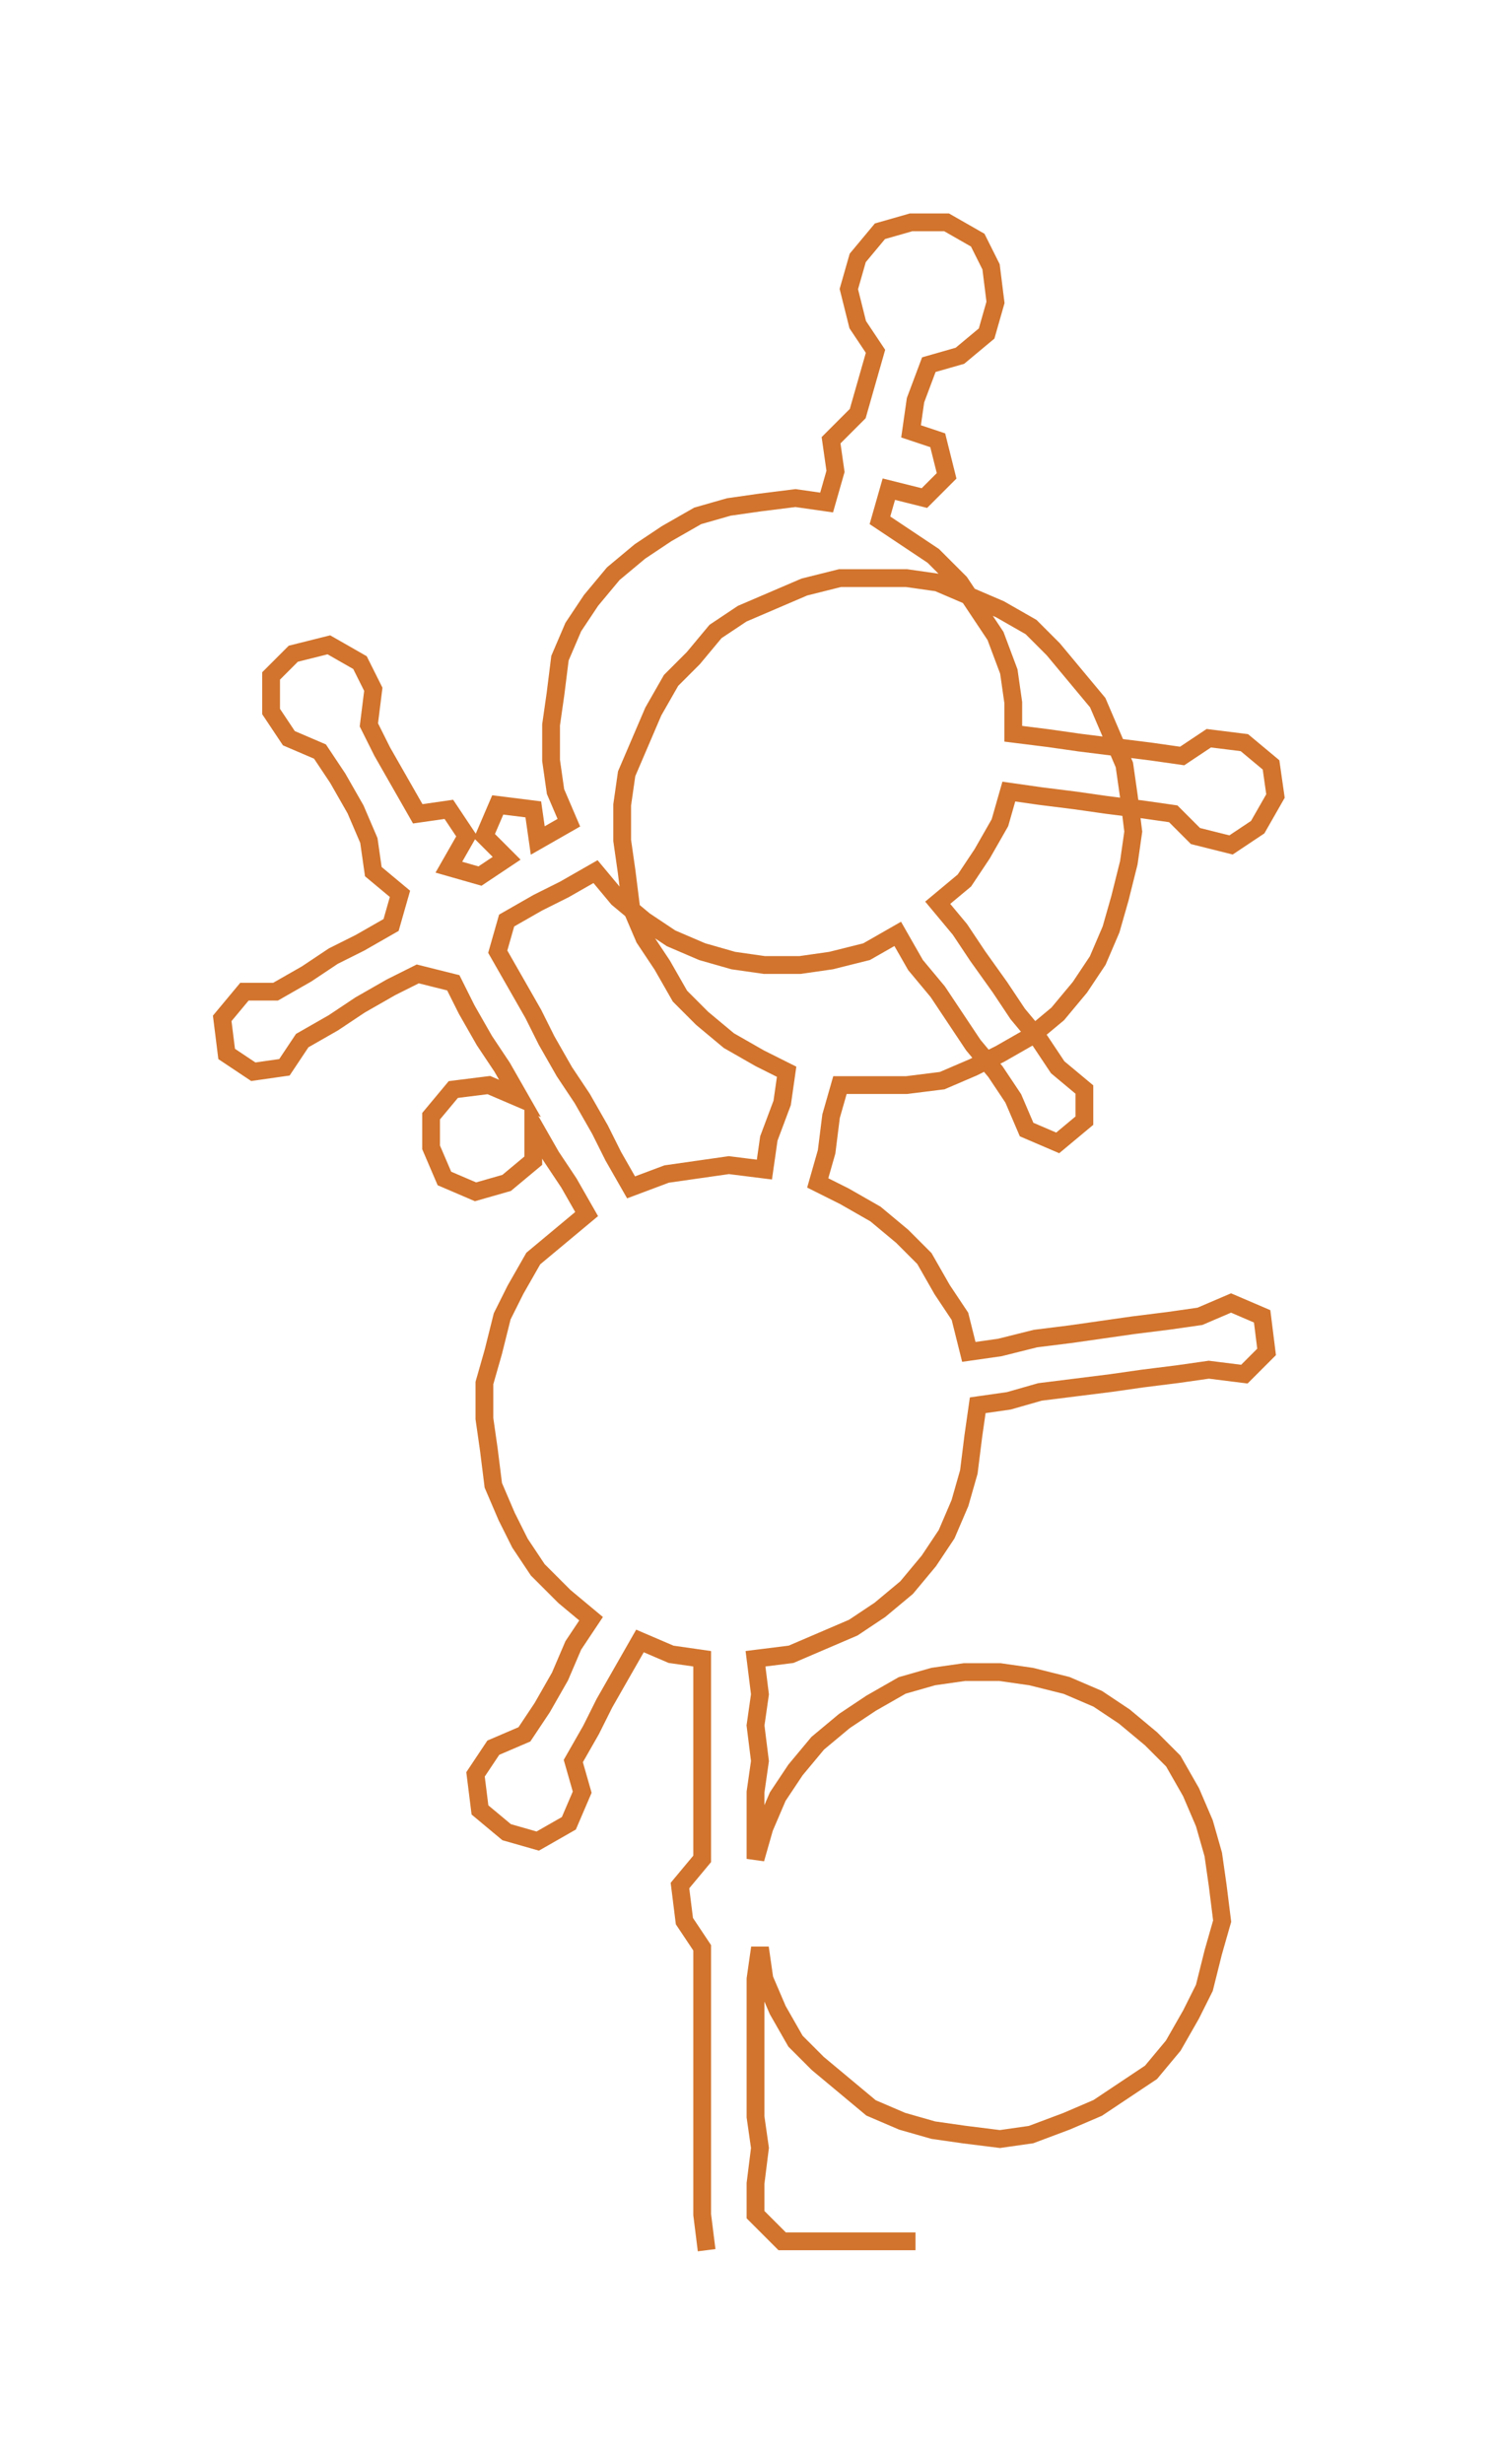 <ns0:svg xmlns:ns0="http://www.w3.org/2000/svg" width="182.73px" height="300px" viewBox="0 0 337.52 554.13"><ns0:path style="stroke:#d2742d;stroke-width:4px;fill:none;" d="M159 506 L159 506 L158 498 L158 491 L158 483 L158 476 L158 468 L158 460 L158 453 L158 445 L158 438 L154 432 L153 424 L158 418 L158 411 L158 403 L158 396 L158 388 L158 381 L158 373 L151 372 L144 369 L140 376 L136 383 L133 389 L129 396 L131 403 L128 410 L121 414 L114 412 L108 407 L107 399 L111 393 L118 390 L122 384 L126 377 L129 370 L133 364 L127 359 L121 353 L117 347 L114 341 L111 334 L110 326 L109 319 L109 311 L111 304 L113 296 L116 290 L120 283 L126 278 L132 273 L128 266 L124 260 L120 253 L120 261 L114 266 L107 268 L100 265 L97 258 L97 251 L102 245 L110 244 L117 247 L113 240 L109 234 L105 227 L102 221 L94 219 L88 222 L81 226 L75 230 L68 234 L64 240 L57 241 L51 237 L50 229 L55 223 L62 223 L69 219 L75 215 L81 212 L88 208 L90 201 L84 196 L83 189 L80 182 L76 175 L72 169 L65 166 L61 160 L61 152 L66 147 L74 145 L81 149 L84 155 L83 163 L86 169 L90 176 L94 183 L101 182 L105 188 L101 195 L108 197 L114 193 L109 188 L112 181 L120 182 L121 189 L128 185 L125 178 L124 171 L124 163 L125 156 L126 148 L129 141 L133 135 L138 129 L144 124 L150 120 L157 116 L164 114 L171 113 L179 112 L186 113 L188 106 L187 99 L193 93 L195 86 L197 79 L193 73 L191 65 L193 58 L198 52 L205 50 L213 50 L220 54 L223 60 L224 68 L222 75 L216 80 L209 82 L206 90 L205 97 L211 99 L213 107 L208 112 L200 110 L198 117 L204 121 L210 125 L216 131 L220 137 L224 143 L227 151 L228 158 L228 165 L236 166 L243 167 L251 168 L259 169 L266 170 L272 166 L280 167 L286 172 L287 179 L283 186 L277 190 L269 188 L264 183 L257 182 L249 181 L242 180 L234 179 L227 178 L225 185 L221 192 L217 198 L211 203 L216 209 L220 215 L225 222 L229 228 L234 234 L238 240 L244 245 L244 252 L238 257 L231 254 L228 247 L224 241 L219 235 L215 229 L211 223 L206 217 L202 210 L195 214 L187 216 L180 217 L172 217 L165 216 L158 214 L151 211 L145 207 L139 202 L134 196 L127 200 L121 203 L114 207 L112 214 L116 221 L120 228 L123 234 L127 241 L131 247 L135 254 L138 260 L142 267 L150 264 L157 263 L164 262 L172 263 L173 256 L176 248 L177 241 L171 238 L164 234 L158 229 L153 224 L149 217 L145 211 L142 204 L141 196 L140 189 L140 181 L141 174 L144 167 L147 160 L151 153 L156 148 L161 142 L167 138 L174 135 L181 132 L189 130 L196 130 L204 130 L211 131 L218 134 L225 137 L232 141 L237 146 L242 152 L247 158 L250 165 L253 172 L254 179 L255 187 L254 194 L252 202 L250 209 L247 216 L243 222 L238 228 L232 233 L225 237 L219 240 L212 243 L204 244 L197 244 L189 244 L187 251 L186 259 L184 266 L190 269 L197 273 L203 278 L208 283 L212 290 L216 296 L218 304 L225 303 L233 301 L241 300 L248 299 L255 298 L263 297 L270 296 L277 293 L284 296 L285 304 L280 309 L272 308 L265 309 L257 310 L250 311 L242 312 L234 313 L227 315 L220 316 L219 323 L218 331 L216 338 L213 345 L209 351 L204 357 L198 362 L192 366 L185 369 L178 372 L170 373 L171 381 L170 388 L171 396 L170 403 L170 411 L170 418 L172 411 L175 404 L179 398 L184 392 L190 387 L196 383 L203 379 L210 377 L217 376 L225 376 L232 377 L240 379 L247 382 L253 386 L259 391 L264 396 L268 403 L271 410 L273 417 L274 424 L275 432 L273 439 L271 447 L268 453 L264 460 L259 466 L253 470 L247 474 L240 477 L232 480 L225 481 L217 480 L210 479 L203 477 L196 474 L190 469 L184 464 L179 459 L175 452 L172 445 L171 438 L170 445 L170 453 L170 460 L170 468 L170 476 L171 483 L170 491 L170 498 L176 504 L183 504 L191 504 L198 504 L206 504" /></ns0:svg>